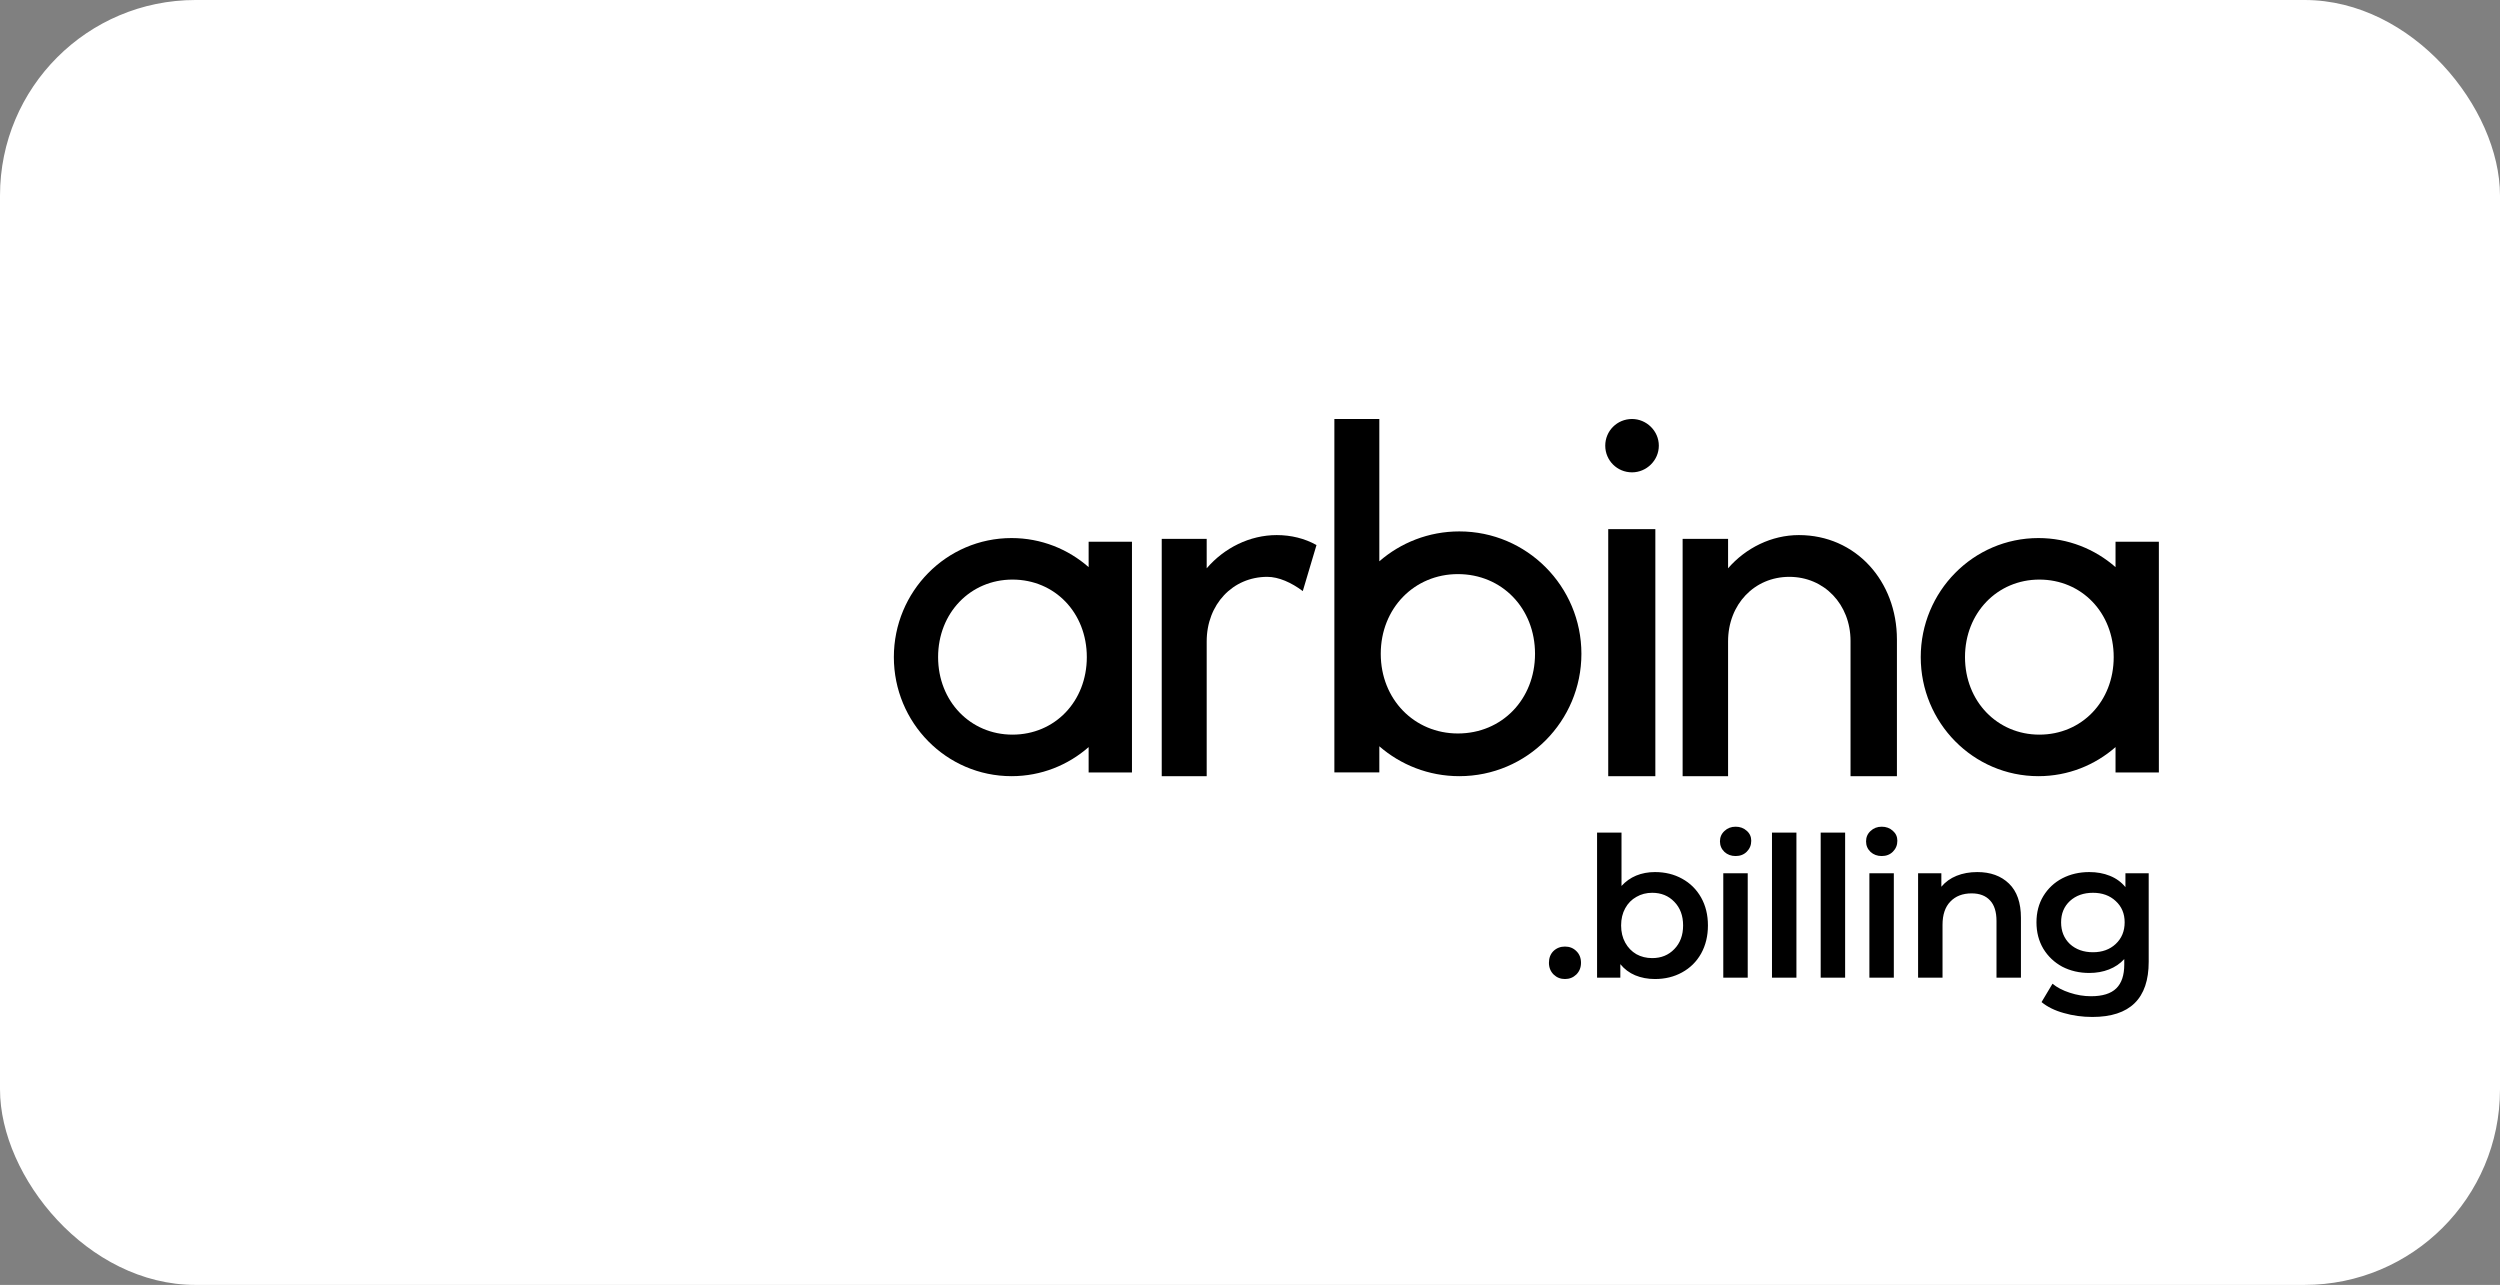 <svg width="179" height="92" viewBox="0 0 179 92" fill="none" xmlns="http://www.w3.org/2000/svg">
<rect x="0" y="0" width="179" height="92" fill="#808080" stroke="none"/>
<rect width="179" height="92" rx="14" fill="white"/>
<path d="M91.415 38.312C89.483 38.312 87.653 39.229 86.399 40.69V38.584H83.18V55.574H86.399V45.923C86.399 43.273 88.263 41.302 90.737 41.302C91.55 41.302 92.465 41.71 93.279 42.322L94.261 39.025C93.414 38.55 92.431 38.312 91.415 38.312Z" fill="black"/>
<path d="M104.487 38.049C102.284 38.049 100.285 38.864 98.76 40.189V30H95.541V55.302H98.76V53.434C100.285 54.759 102.284 55.574 104.487 55.574C109.332 55.574 113.229 51.634 113.229 46.812C113.229 41.989 109.332 38.049 104.487 38.049ZM104.385 52.517C101.267 52.517 98.862 50.072 98.862 46.812C98.862 43.551 101.267 41.106 104.385 41.106C107.536 41.106 109.908 43.551 109.908 46.812C109.908 50.072 107.536 52.517 104.385 52.517Z" fill="black"/>
<path d="M116.854 33.82C117.884 33.82 118.772 32.971 118.772 31.91C118.772 30.849 117.884 30 116.854 30C115.788 30 114.936 30.849 114.936 31.91C114.936 32.971 115.788 33.82 116.854 33.82ZM115.149 55.574H118.523V37.888H115.149V55.574Z" fill="black"/>
<path d="M128.799 38.312C126.847 38.312 124.997 39.229 123.73 40.69V38.584H120.476V55.574H123.73V45.923C123.73 43.273 125.614 41.302 128.114 41.302C130.614 41.302 132.498 43.273 132.498 45.889V55.574H135.82V45.788C135.82 41.608 132.875 38.312 128.799 38.312Z" fill="black"/>
<path d="M77.946 38.789V40.606C76.477 39.318 74.55 38.525 72.427 38.525C67.756 38.525 64 42.358 64 47.049C64 51.741 67.756 55.574 72.427 55.574C74.55 55.574 76.477 54.781 77.946 53.492V55.31H81.049V38.789H77.946ZM72.492 52.6C69.487 52.6 67.168 50.221 67.168 47.049C67.168 43.877 69.487 41.498 72.492 41.498C75.529 41.498 77.816 43.877 77.816 47.049C77.816 50.221 75.529 52.6 72.492 52.6Z" fill="black"/>
<path d="M151.472 38.789V40.606C150.002 39.318 148.075 38.525 145.952 38.525C141.281 38.525 137.525 42.358 137.525 47.049C137.525 51.741 141.281 55.574 145.952 55.574C148.075 55.574 150.002 54.781 151.472 53.492V55.31H154.575V38.789H151.472ZM146.017 52.6C143.013 52.6 140.694 50.221 140.694 47.049C140.694 43.877 143.013 41.498 146.017 41.498C149.055 41.498 151.341 43.877 151.341 47.049C151.341 50.221 149.055 52.6 146.017 52.6Z" fill="black"/>
<path d="M112.052 70.098C111.734 70.098 111.464 69.991 111.24 69.776C111.016 69.552 110.904 69.272 110.904 68.936C110.904 68.591 111.011 68.311 111.226 68.096C111.45 67.881 111.725 67.774 112.052 67.774C112.378 67.774 112.649 67.881 112.864 68.096C113.088 68.311 113.2 68.591 113.2 68.936C113.2 69.272 113.088 69.552 112.864 69.776C112.64 69.991 112.369 70.098 112.052 70.098ZM118.494 62.44C119.222 62.44 119.87 62.599 120.44 62.916C121.018 63.233 121.471 63.681 121.798 64.26C122.124 64.839 122.288 65.506 122.288 66.262C122.288 67.018 122.124 67.69 121.798 68.278C121.471 68.857 121.018 69.305 120.44 69.622C119.87 69.939 119.222 70.098 118.494 70.098C117.98 70.098 117.509 70.009 117.08 69.832C116.66 69.655 116.305 69.389 116.016 69.034V70H114.35V59.612H116.1V63.434C116.398 63.107 116.748 62.86 117.15 62.692C117.56 62.524 118.008 62.44 118.494 62.44ZM118.298 68.6C118.942 68.6 119.469 68.385 119.88 67.956C120.3 67.527 120.51 66.962 120.51 66.262C120.51 65.562 120.3 64.997 119.88 64.568C119.469 64.139 118.942 63.924 118.298 63.924C117.878 63.924 117.5 64.022 117.164 64.218C116.828 64.405 116.562 64.675 116.366 65.03C116.17 65.385 116.072 65.795 116.072 66.262C116.072 66.729 116.17 67.139 116.366 67.494C116.562 67.849 116.828 68.124 117.164 68.32C117.5 68.507 117.878 68.6 118.298 68.6ZM123.387 62.524H125.137V70H123.387V62.524ZM124.269 61.292C123.952 61.292 123.686 61.194 123.471 60.998C123.257 60.793 123.149 60.541 123.149 60.242C123.149 59.943 123.257 59.696 123.471 59.5C123.686 59.295 123.952 59.192 124.269 59.192C124.587 59.192 124.853 59.29 125.067 59.486C125.282 59.673 125.389 59.911 125.389 60.2C125.389 60.508 125.282 60.769 125.067 60.984C124.862 61.189 124.596 61.292 124.269 61.292ZM126.874 59.612H128.624V70H126.874V59.612ZM130.361 59.612H132.111V70H130.361V59.612ZM133.848 62.524H135.598V70H133.848V62.524ZM134.73 61.292C134.413 61.292 134.147 61.194 133.932 60.998C133.717 60.793 133.61 60.541 133.61 60.242C133.61 59.943 133.717 59.696 133.932 59.5C134.147 59.295 134.413 59.192 134.73 59.192C135.047 59.192 135.313 59.29 135.528 59.486C135.743 59.673 135.85 59.911 135.85 60.2C135.85 60.508 135.743 60.769 135.528 60.984C135.323 61.189 135.057 61.292 134.73 61.292ZM141.577 62.44C142.52 62.44 143.276 62.715 143.845 63.266C144.414 63.817 144.699 64.633 144.699 65.716V70H142.949V65.94C142.949 65.287 142.795 64.797 142.487 64.47C142.179 64.134 141.74 63.966 141.171 63.966C140.527 63.966 140.018 64.162 139.645 64.554C139.272 64.937 139.085 65.492 139.085 66.22V70H137.335V62.524H139.001V63.49C139.29 63.145 139.654 62.883 140.093 62.706C140.532 62.529 141.026 62.44 141.577 62.44ZM153.847 62.524V68.866C153.847 71.498 152.503 72.814 149.815 72.814C149.097 72.814 148.415 72.721 147.771 72.534C147.127 72.357 146.595 72.095 146.175 71.75L146.959 70.434C147.286 70.705 147.697 70.919 148.191 71.078C148.695 71.246 149.204 71.33 149.717 71.33C150.539 71.33 151.141 71.143 151.523 70.77C151.906 70.397 152.097 69.827 152.097 69.062V68.67C151.799 68.997 151.435 69.244 151.005 69.412C150.576 69.58 150.105 69.664 149.591 69.664C148.882 69.664 148.238 69.515 147.659 69.216C147.09 68.908 146.637 68.479 146.301 67.928C145.975 67.377 145.811 66.747 145.811 66.038C145.811 65.329 145.975 64.703 146.301 64.162C146.637 63.611 147.09 63.187 147.659 62.888C148.238 62.589 148.882 62.44 149.591 62.44C150.133 62.44 150.623 62.529 151.061 62.706C151.509 62.883 151.883 63.154 152.181 63.518V62.524H153.847ZM149.857 68.18C150.52 68.18 151.061 67.984 151.481 67.592C151.911 67.191 152.125 66.673 152.125 66.038C152.125 65.413 151.911 64.904 151.481 64.512C151.061 64.12 150.52 63.924 149.857 63.924C149.185 63.924 148.635 64.12 148.205 64.512C147.785 64.904 147.575 65.413 147.575 66.038C147.575 66.673 147.785 67.191 148.205 67.592C148.635 67.984 149.185 68.18 149.857 68.18Z" fill="black"/>
</svg>
